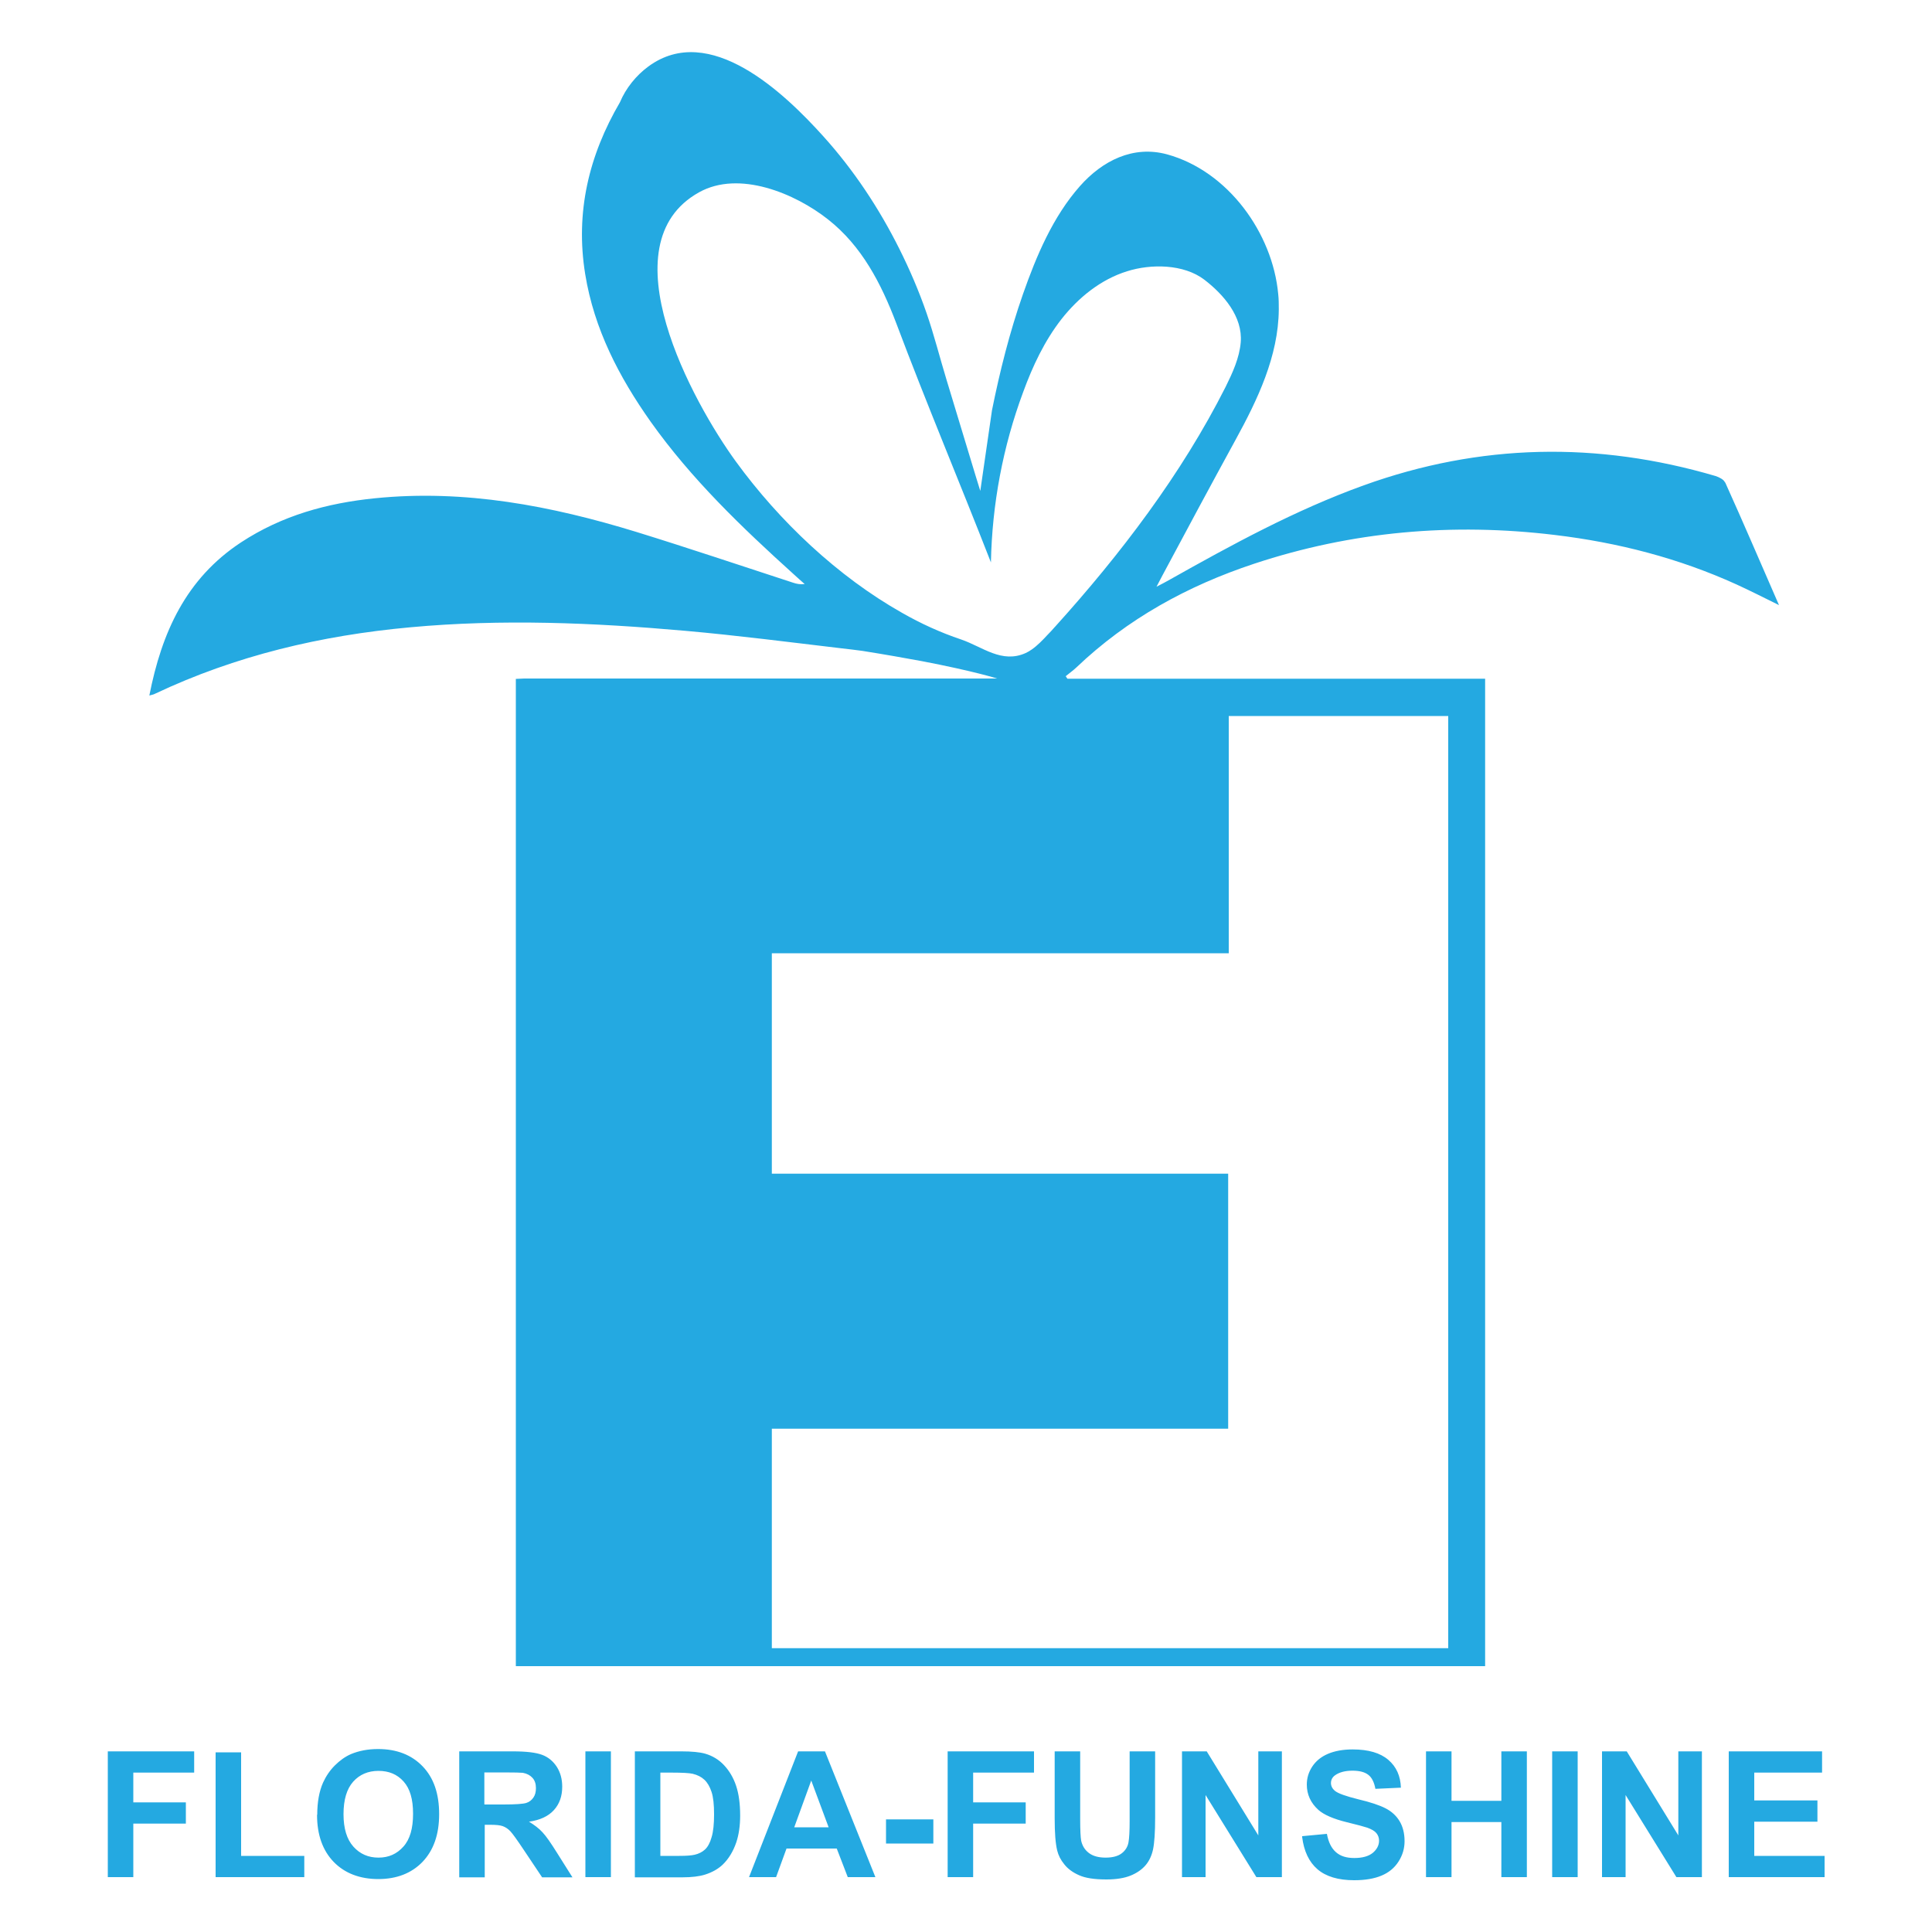 <?xml version="1.0" encoding="UTF-8"?>
<svg id="Layer_1" data-name="Layer 1" xmlns="http://www.w3.org/2000/svg" viewBox="0 0 100 100">
  <defs>
    <style>
      .cls-1 {
        fill: #24a9e1;
      }
    </style>
  </defs>
  <path class="cls-1" d="m89.28,24.96c-.07-.15-.3-.26-.48-.32-6.12-1.8-12.19-1.69-18.21.48-3.55,1.28-6.84,3.08-10.11,4.92-.16.09-.33.18-.62.33.16-.3.24-.46.32-.61,1.25-2.34,2.5-4.67,3.77-6.99,1.14-2.08,2.22-4.33,2.24-6.75,0-.27,0-.53-.03-.8-.29-3.15-2.59-6.36-5.75-7.23-1.76-.48-3.35.33-4.51,1.64-1.4,1.58-2.26,3.62-2.95,5.59-.69,1.97-1.2,4-1.61,6.04,0,0,0,0,0,.01l-.6,4.14s-.22-.71-.22-.71c-.51-1.68-1.02-3.36-1.53-5.05-.35-1.15-.64-2.31-1.03-3.44s-.87-2.25-1.41-3.33c-1.05-2.1-2.36-4.08-3.94-5.83-2.01-2.23-5.88-5.94-9.05-3.61-.63.46-1.17,1.13-1.47,1.85-1.61,2.75-2.32,5.7-1.8,8.9.46,2.84,1.75,5.32,3.39,7.64,2.11,2.97,4.72,5.47,7.41,7.9.19.17.37.34.56.5-.23.03-.42-.01-.6-.07-2.7-.88-5.4-1.79-8.12-2.63-4.4-1.35-8.88-2.21-13.52-1.74-2.48.25-4.81.89-6.93,2.28-2.86,1.88-4.11,4.67-4.75,7.93.14-.04.22-.05.29-.09,4.18-1.98,8.61-3.02,13.2-3.44,4.75-.44,9.5-.24,14.24.18,2.71.24,5.41.59,8.12.91.35.04.7.08,1.06.13,1.19.19,2.21.37,3.07.53,2.72.52,3.9.9,3.9.9h-24.48l-.43.02v51.1h50.17v-51.11h-21.62s-.06-.09-.09-.13c.18-.15.38-.29.55-.45,2.64-2.52,5.76-4.23,9.2-5.37,5.07-1.68,10.27-2.13,15.57-1.49,3.26.39,6.41,1.2,9.4,2.56.7.32,1.39.67,2.2,1.07-.96-2.2-1.85-4.28-2.78-6.34Zm-25.68,24.38v-12.28h11.36v48.25h-35.01v-11.36h23.62v-13.2h-23.62v-11.41h23.65Zm-9.01-16.88c-.12.14-.25.28-.38.41-.25.27-.51.54-.81.75-.1.07-.2.13-.31.18-1.24.56-2.23-.32-3.34-.7-1.07-.36-2.08-.82-3.06-1.38-3.33-1.88-6.35-4.74-8.6-7.83-2.2-3.02-6.76-11.25-1.9-13.94,2.07-1.15,4.96.06,6.66,1.4,1.76,1.38,2.76,3.33,3.54,5.38,1.56,4.15,3.29,8.25,4.9,12.38.06-3.01.62-6,1.67-8.82.49-1.34,1.1-2.64,1.98-3.77.88-1.12,2.04-2.06,3.4-2.48,1.23-.39,2.93-.38,4,.44.99.76,1.99,1.91,1.88,3.24-.07.81-.42,1.57-.78,2.3-2.28,4.52-5.45,8.68-8.83,12.42ZM5.58,97.16v-6.51h4.47v1.1h-3.15v1.54h2.72v1.1h-2.72v2.77h-1.32Zm5.58,0v-6.46h1.32v5.36h3.27v1.1h-4.59Zm5.26-3.22c0-.66.1-1.22.3-1.67.15-.33.35-.63.61-.89.26-.26.54-.46.84-.59.41-.17.87-.26,1.4-.26.96,0,1.73.3,2.3.89.58.6.86,1.42.86,2.48s-.29,1.87-.86,2.47c-.57.59-1.34.89-2.29.89s-1.74-.3-2.31-.89c-.57-.59-.86-1.4-.86-2.44Zm1.36-.04c0,.74.17,1.3.51,1.68.34.38.77.57,1.3.57s.95-.19,1.29-.57c.34-.38.5-.94.5-1.7s-.16-1.3-.49-1.67c-.33-.37-.76-.55-1.3-.55s-.98.19-1.31.56c-.33.37-.5.93-.5,1.68Zm5.99,3.26v-6.51h2.77c.7,0,1.2.06,1.52.18s.57.33.76.62c.19.3.28.64.28,1.03,0,.49-.14.89-.43,1.21-.29.32-.72.52-1.29.6.28.17.52.35.7.55.19.2.43.55.75,1.06l.8,1.27h-1.57l-.95-1.42c-.34-.51-.57-.83-.69-.96s-.26-.22-.4-.27c-.14-.05-.36-.07-.66-.07h-.27v2.72h-1.32Zm1.32-3.76h.97c.63,0,1.02-.03,1.18-.08.16-.05.28-.15.37-.28.09-.13.13-.29.13-.49,0-.22-.06-.4-.18-.53-.12-.13-.28-.22-.5-.26-.11-.01-.43-.02-.96-.02h-1.03v1.65Zm5.21,3.76v-6.51h1.32v6.51h-1.32Zm2.56-6.51h2.4c.54,0,.96.04,1.24.12.38.11.71.31.98.6.27.29.48.64.62,1.06.14.42.21.93.21,1.54,0,.54-.07,1-.2,1.39-.16.47-.4.86-.7,1.15-.23.22-.54.4-.92.52-.29.09-.68.14-1.16.14h-2.47v-6.51Zm1.32,1.1v4.31h.98c.37,0,.63-.02.8-.06.21-.05.39-.14.53-.27.14-.13.26-.34.34-.63.09-.29.13-.69.13-1.19s-.04-.89-.13-1.16c-.09-.27-.21-.48-.37-.63-.16-.15-.36-.25-.61-.31-.18-.04-.54-.06-1.08-.06h-.59Zm11.13,5.41h-1.43l-.57-1.48h-2.6l-.54,1.48h-1.4l2.54-6.51h1.39l2.61,6.51Zm-2.42-2.58l-.9-2.42-.88,2.42h1.78Zm2.97.84v-1.25h2.45v1.25h-2.45Zm3.19,1.74v-6.51h4.47v1.1h-3.15v1.54h2.72v1.1h-2.72v2.77h-1.32Zm5.54-6.51h1.32v3.53c0,.56.02.92.05,1.09.06.27.19.48.4.64.21.16.5.24.87.24s.65-.08.84-.23.3-.34.34-.56c.04-.22.06-.59.06-1.11v-3.6h1.32v3.42c0,.78-.04,1.33-.11,1.66-.07.32-.2.6-.39.82-.19.22-.45.4-.77.53-.32.13-.74.2-1.25.2-.62,0-1.09-.07-1.42-.22-.32-.14-.58-.33-.76-.56-.19-.23-.31-.47-.37-.72-.09-.37-.13-.92-.13-1.65v-3.47Zm6.59,6.51v-6.51h1.28l2.67,4.35v-4.35h1.22v6.51h-1.32l-2.63-4.25v4.25h-1.22Zm6.22-2.12l1.28-.12c.08.43.23.74.47.95s.55.3.95.3c.42,0,.74-.09.96-.27.21-.18.32-.39.32-.63,0-.15-.05-.28-.14-.39-.09-.11-.25-.2-.47-.28-.15-.05-.51-.15-1.05-.28-.7-.17-1.2-.39-1.48-.64-.4-.36-.6-.8-.6-1.31,0-.33.09-.64.28-.93.19-.29.46-.51.81-.66.35-.15.78-.23,1.28-.23.82,0,1.43.18,1.85.54s.63.84.65,1.44l-1.32.06c-.06-.33-.18-.58-.36-.72-.19-.15-.46-.22-.83-.22s-.68.08-.9.24c-.14.1-.21.24-.21.4,0,.15.07.29.2.4.17.14.57.28,1.21.44.64.15,1.11.31,1.42.47s.55.38.72.66c.17.28.26.63.26,1.04,0,.37-.1.72-.31,1.05s-.5.57-.88.73c-.38.16-.85.24-1.42.24-.82,0-1.46-.19-1.9-.57s-.7-.94-.79-1.66Zm6.41,2.12v-6.51h1.32v2.56h2.58v-2.56h1.32v6.51h-1.32v-2.85h-2.58v2.85h-1.32Zm6.53,0v-6.51h1.32v6.51h-1.32Zm2.58,0v-6.51h1.28l2.67,4.35v-4.35h1.22v6.51h-1.32l-2.63-4.25v4.25h-1.22Zm6.56,0v-6.51h4.83v1.1h-3.51v1.44h3.27v1.1h-3.27v1.77h3.64v1.1h-4.95Z"/>
</svg>